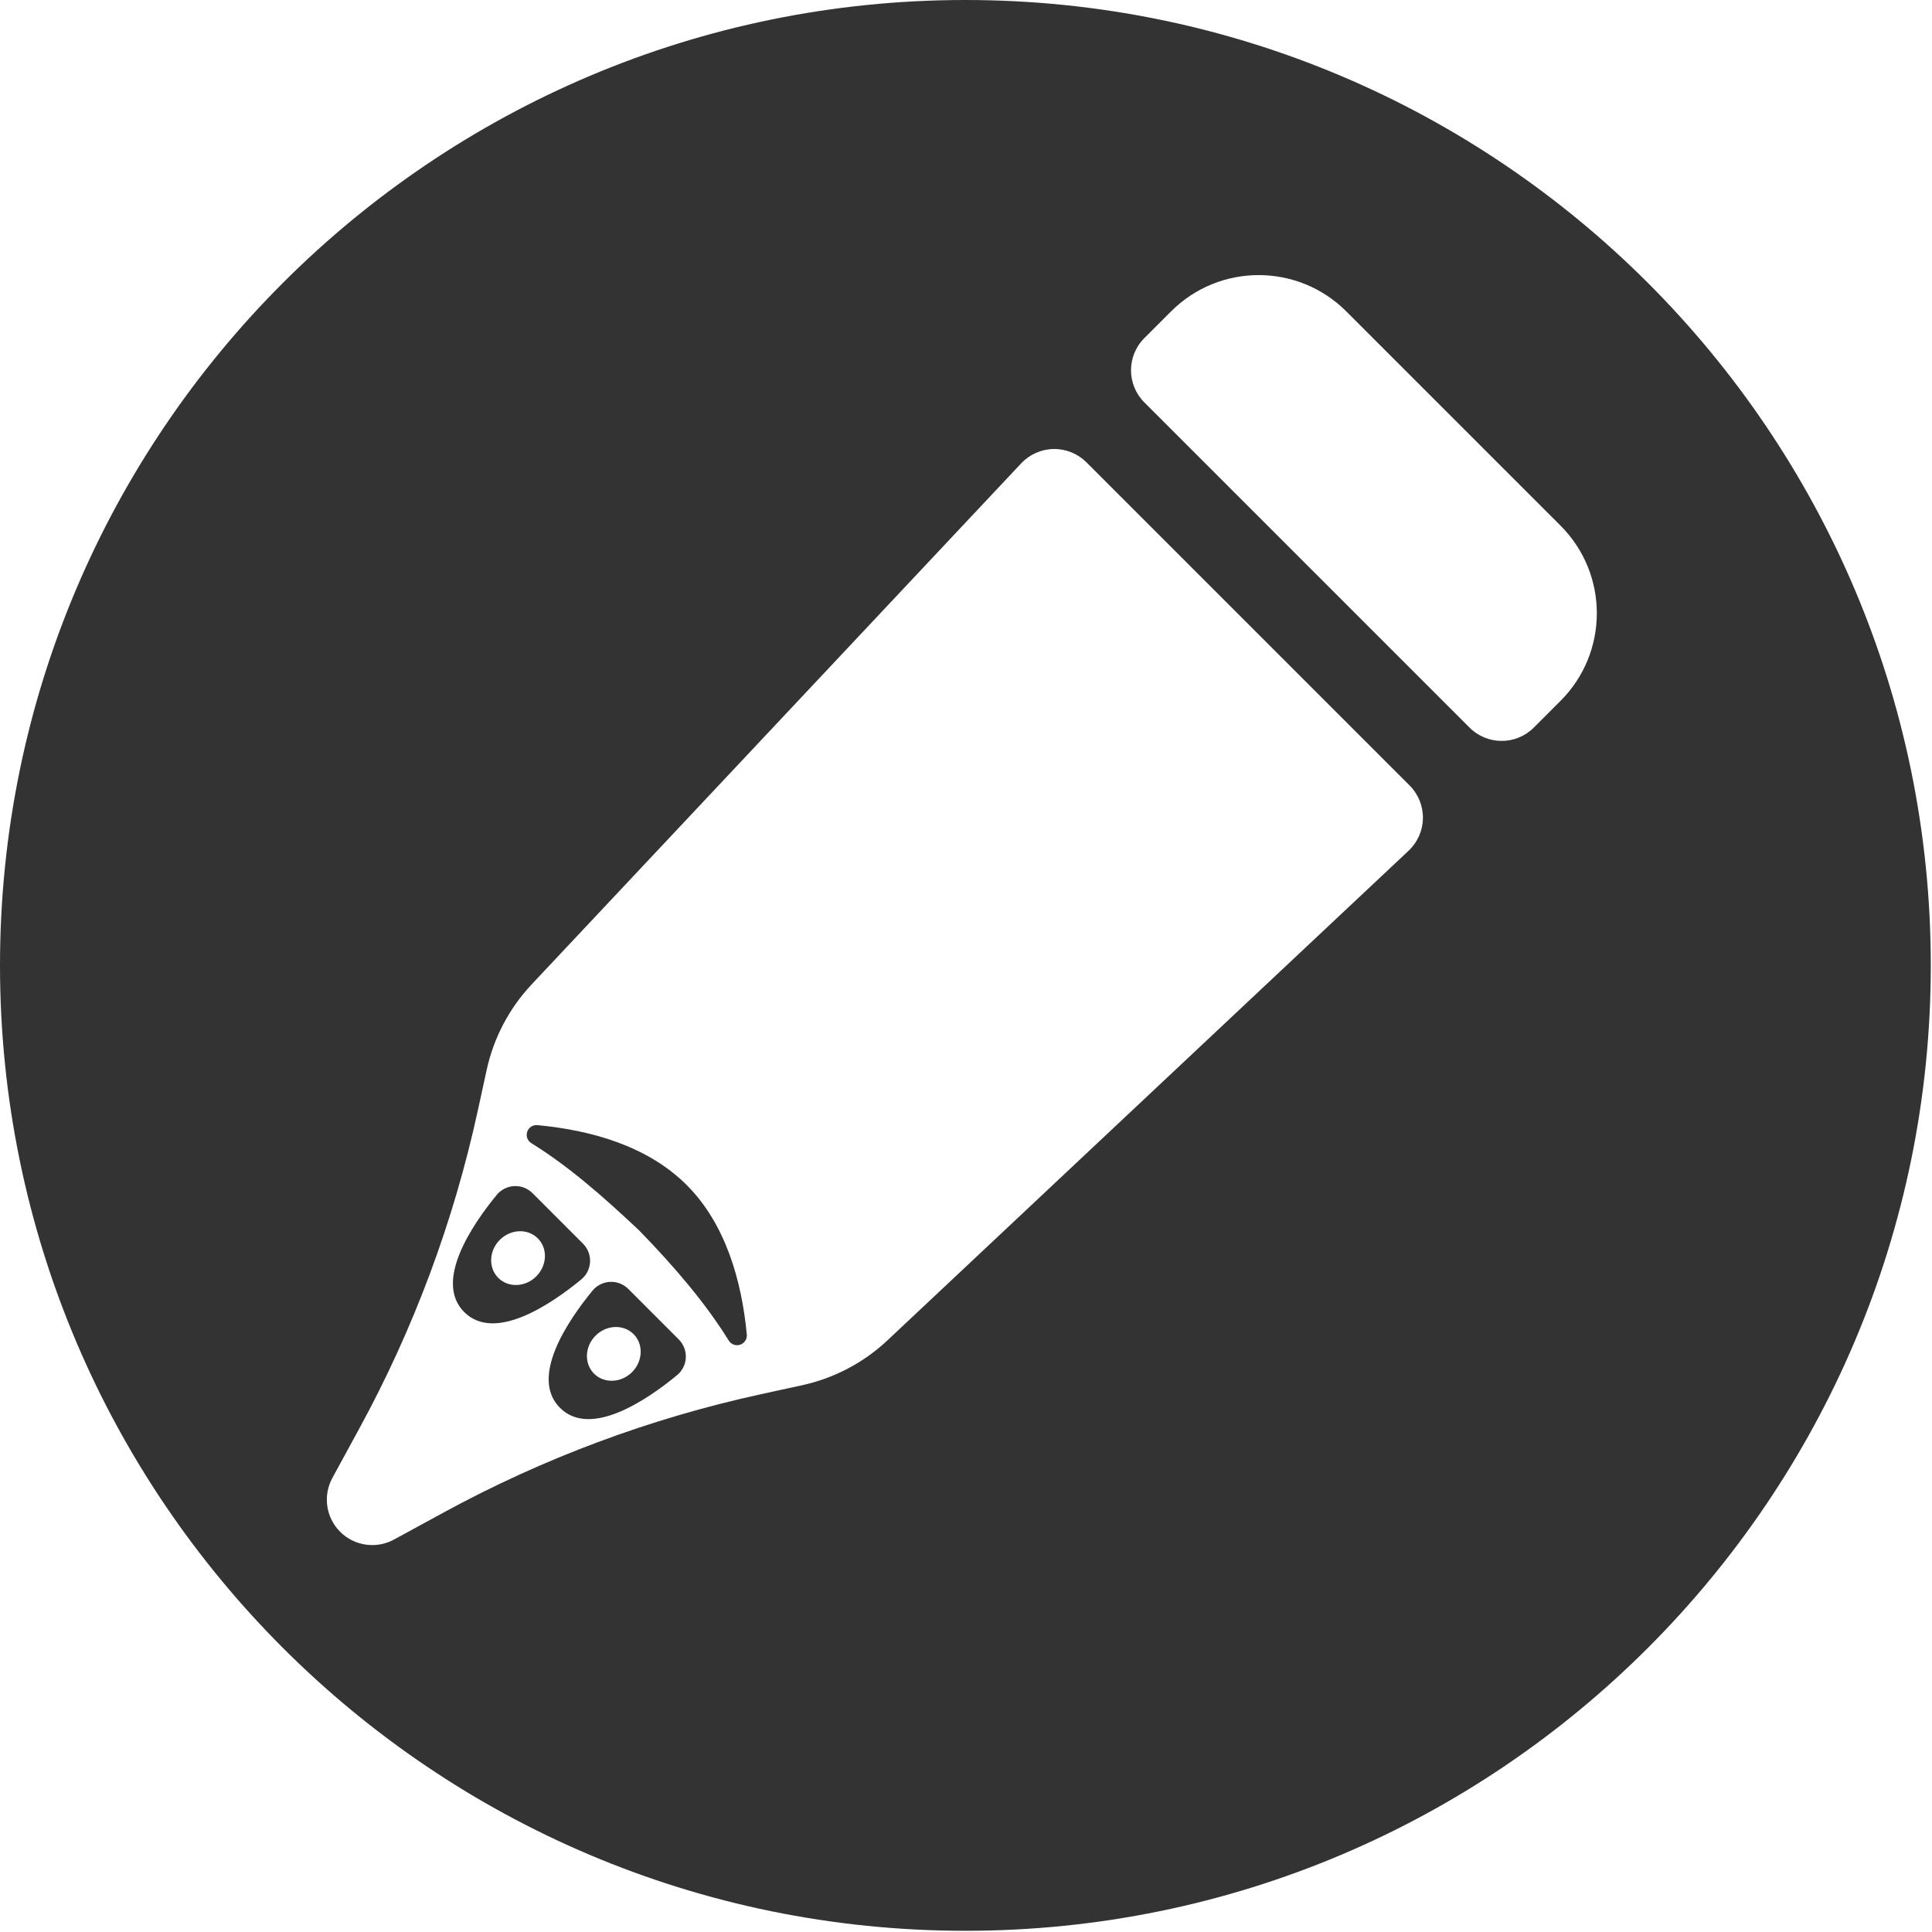 <?xml version="1.0" encoding="UTF-8" standalone="no"?>
<!DOCTYPE svg PUBLIC "-//W3C//DTD SVG 1.1//EN" "http://www.w3.org/Graphics/SVG/1.1/DTD/svg11.dtd">
<svg width="100%" height="100%" viewBox="0 0 128 128" version="1.1" xmlns="http://www.w3.org/2000/svg" xmlns:xlink="http://www.w3.org/1999/xlink" xml:space="preserve" xmlns:serif="http://www.serif.com/" style="fill-rule:evenodd;clip-rule:evenodd;stroke-linejoin:round;stroke-miterlimit:2;">
    <rect x="0" y="0" width="128" height="128" fill="#333333" stroke="none"/>
    <rect id="inverted-editar" x="0" y="0" width="128" height="128" style="fill:none;"/>
    <clipPath id="_clip1">
        <rect id="inverted-editar1" serif:id="inverted-editar" x="0" y="0" width="128" height="128"/>
    </clipPath>
    <g clip-path="url(#_clip1)">
        <path d="M160.498,-39.897L-36.036,-39.897L-36.036,146.81L160.498,146.81L160.498,-39.897ZM63.96,0C99.261,0 127.92,28.66 127.92,63.96C127.92,99.261 99.261,127.92 63.96,127.92C28.66,127.92 0,99.261 0,63.96C0,28.66 28.66,0 63.96,0ZM71.979,30.629L93.392,52.042C93.967,52.617 94.285,53.402 94.272,54.216C94.26,55.03 93.918,55.804 93.324,56.362C86.455,62.816 65.875,82.152 58.802,88.796C57.22,90.283 55.264,91.313 53.142,91.775C52.319,91.955 51.388,92.158 50.407,92.372C43.065,93.973 35.988,96.612 29.39,100.208C28.295,100.804 27.185,101.409 26.103,101.999C24.931,102.638 23.479,102.428 22.535,101.485C21.592,100.541 21.382,99.089 22.021,97.917C22.611,96.835 23.216,95.725 23.812,94.63C27.409,88.032 30.047,80.955 31.648,73.613C31.862,72.632 32.065,71.701 32.245,70.878C32.708,68.757 33.737,66.801 35.224,65.218C41.869,58.146 61.204,37.566 67.658,30.696C68.216,30.103 68.99,29.76 69.804,29.748C70.618,29.735 71.403,30.053 71.979,30.629ZM44.858,91.108C45.206,90.821 45.416,90.4 45.438,89.95C45.459,89.499 45.289,89.06 44.97,88.741C43.989,87.759 42.607,86.377 41.625,85.395C41.305,85.075 40.866,84.905 40.415,84.927C39.964,84.949 39.542,85.16 39.255,85.509C37.624,87.497 35.074,91.247 37.1,93.272C39.126,95.298 42.873,92.743 44.858,91.108ZM39.357,91.008C38.69,90.341 38.735,89.212 39.458,88.49C40.181,87.767 41.309,87.722 41.976,88.389C42.643,89.056 42.597,90.184 41.875,90.907C41.152,91.629 40.024,91.675 39.357,91.008ZM45.502,78.518C48.057,81.073 49.142,84.83 49.479,88.427C49.502,88.727 49.316,89.002 49.029,89.094C48.743,89.185 48.432,89.067 48.278,88.81C46.777,86.391 44.773,84.016 42.365,81.538C39.834,79.15 37.61,77.231 35.211,75.743C34.953,75.588 34.835,75.277 34.927,74.991C35.018,74.705 35.294,74.519 35.593,74.542C39.219,74.881 42.927,75.943 45.502,78.518ZM38.513,84.764C38.861,84.476 39.071,84.056 39.093,83.605C39.114,83.154 38.945,82.716 38.626,82.397C37.644,81.414 36.262,80.032 35.28,79.05C34.961,78.73 34.521,78.561 34.07,78.582C33.619,78.604 33.198,78.815 32.91,79.164C31.279,81.152 28.73,84.902 30.755,86.927C32.781,88.953 36.528,86.398 38.513,84.764ZM33.012,84.663C32.345,83.996 32.39,82.868 33.113,82.145C33.836,81.422 34.964,81.377 35.631,82.044C36.298,82.711 36.253,83.839 35.53,84.562C34.807,85.285 33.679,85.33 33.012,84.663ZM75.814,26.658C74.639,25.483 74.639,23.578 75.814,22.403C76.354,21.864 76.96,21.258 77.588,20.629C80.793,17.425 85.988,17.425 89.193,20.629L103.391,34.827C106.595,38.032 106.595,43.228 103.391,46.432C102.763,47.06 102.157,47.666 101.617,48.206C100.442,49.381 98.537,49.381 97.362,48.206C92.509,43.353 80.667,31.511 75.814,26.658Z" style="fill:white;"/>
    </g>
</svg>

